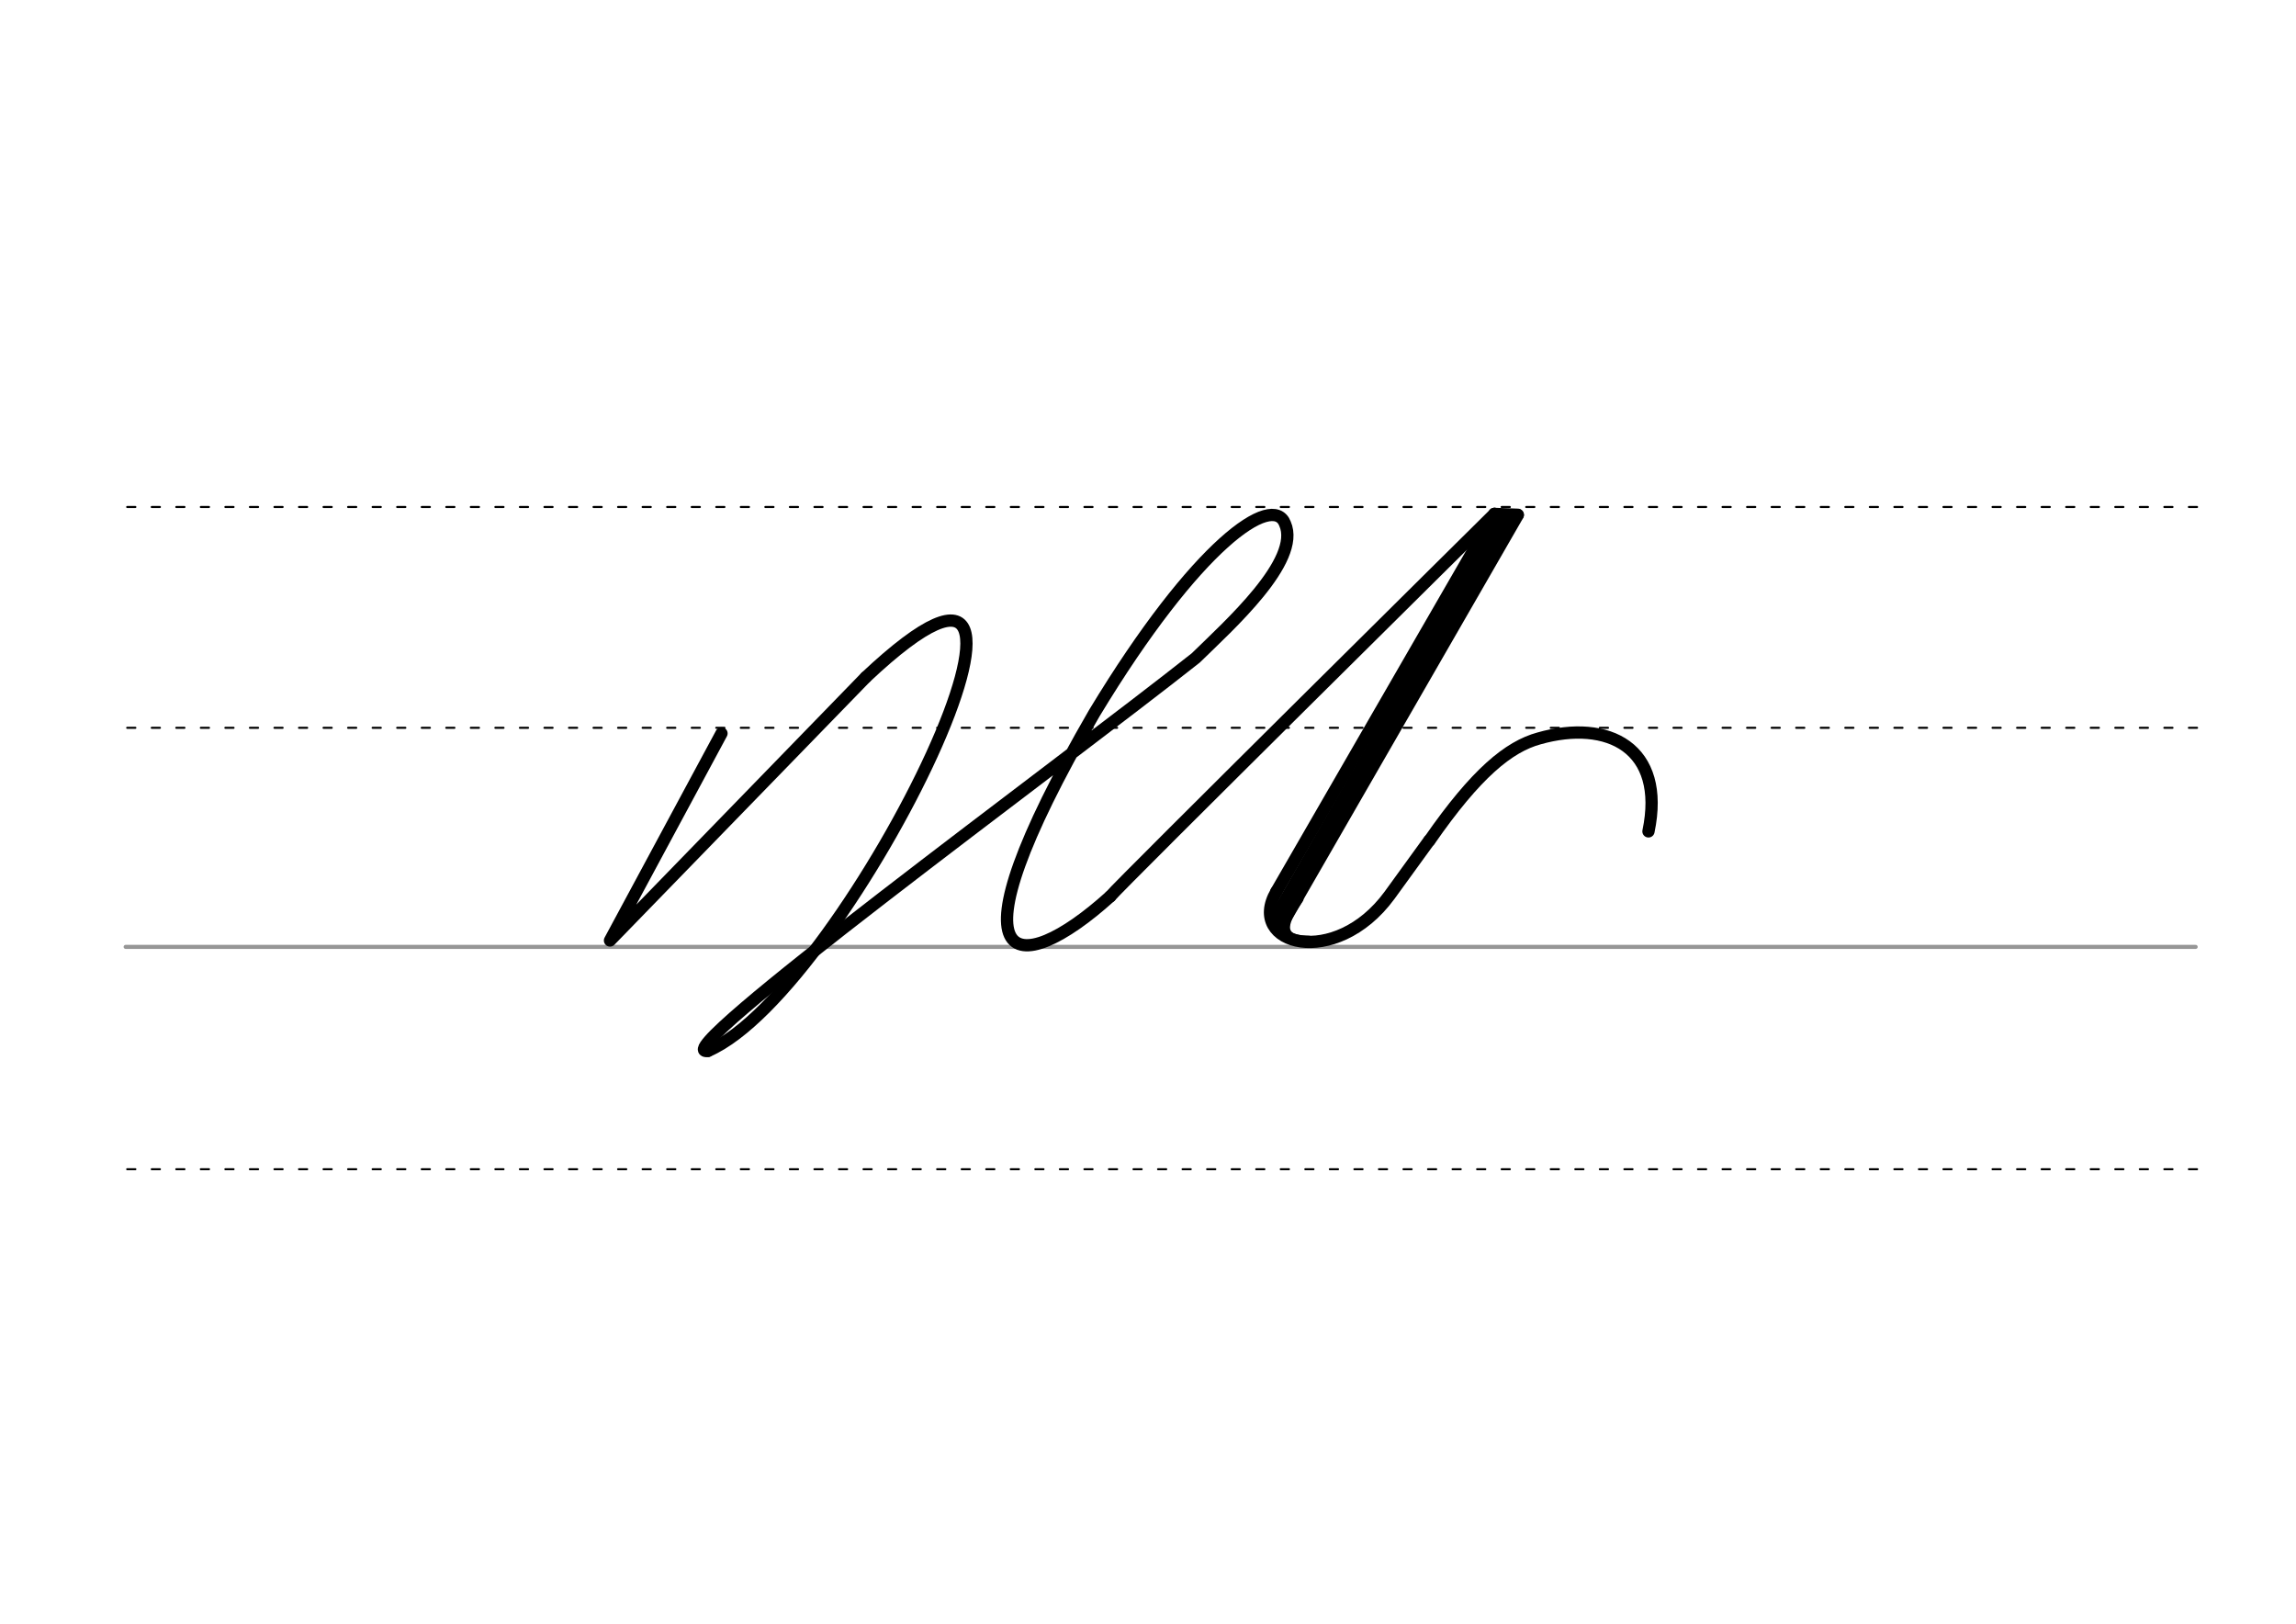 <svg height="210mm" viewBox="0 0 1052.4 744.1" width="297mm" xmlns="http://www.w3.org/2000/svg">
 <g fill="none" stroke-linecap="round">
  <g transform="translate(0 -308.268)">
   <path d="m57.6 742.2h948.8" stroke="#969696" stroke-width="1.875"/>
   <g stroke="#000" stroke-dasharray="3.75 7.5" stroke-miterlimit="2" stroke-width=".938">
    <path d="m58.3 844.1h948.8"/>
    <path d="m58.3 641.8h948.8"/>
    <path d="m58.3 540.6h948.8"/>
   </g>
  </g>
  <g stroke="#000" stroke-linejoin="round">
   <g stroke-width="5.625">
    <path d="m330.7 336.1-51.1 94.9 117.2-120.6"/>
    <path d="m396.9 310.3c112.1-105.4-7.4 143.1-72.4 171.3"/>
    <path d="m685 235.5-100 173.2"/>
    <path d="m585 408.7c-14.1 24.3 26.9 35.7 51.9 1.6l18.2-25.1"/>
    <path d="m655.2 385.2c21.5-31 36.4-43 50.2-46.8 31.7-9 58.2 4.3 50.2 42.6"/>
    <path d="m689.7 237-104.8 182.9"/>
    <path d="m685 235.5 10.7.4"/>
    <path d="m695.7 236-108.4 188.2"/>
   </g>
   <path d="m600 430.7c-16.1.1-10.6-9.9-4.4-18.7" stroke-width="3.75"/>
   <g stroke-width="5.625">
    <path d="m508.9 410.8c3.7-4.7 176.1-175.3 176.1-175.3"/>
    <path d="m324.5 481.6c-22.2 3.4 161.6-131 223.6-180.1 15-14.7 48.4-44.5 40.9-61.5-5.5-14.4-40.3 8.9-87.4 86.8-69.6 120.2-36 123.1 7.3 84"/>
   </g>
  </g>
 </g>
</svg>
